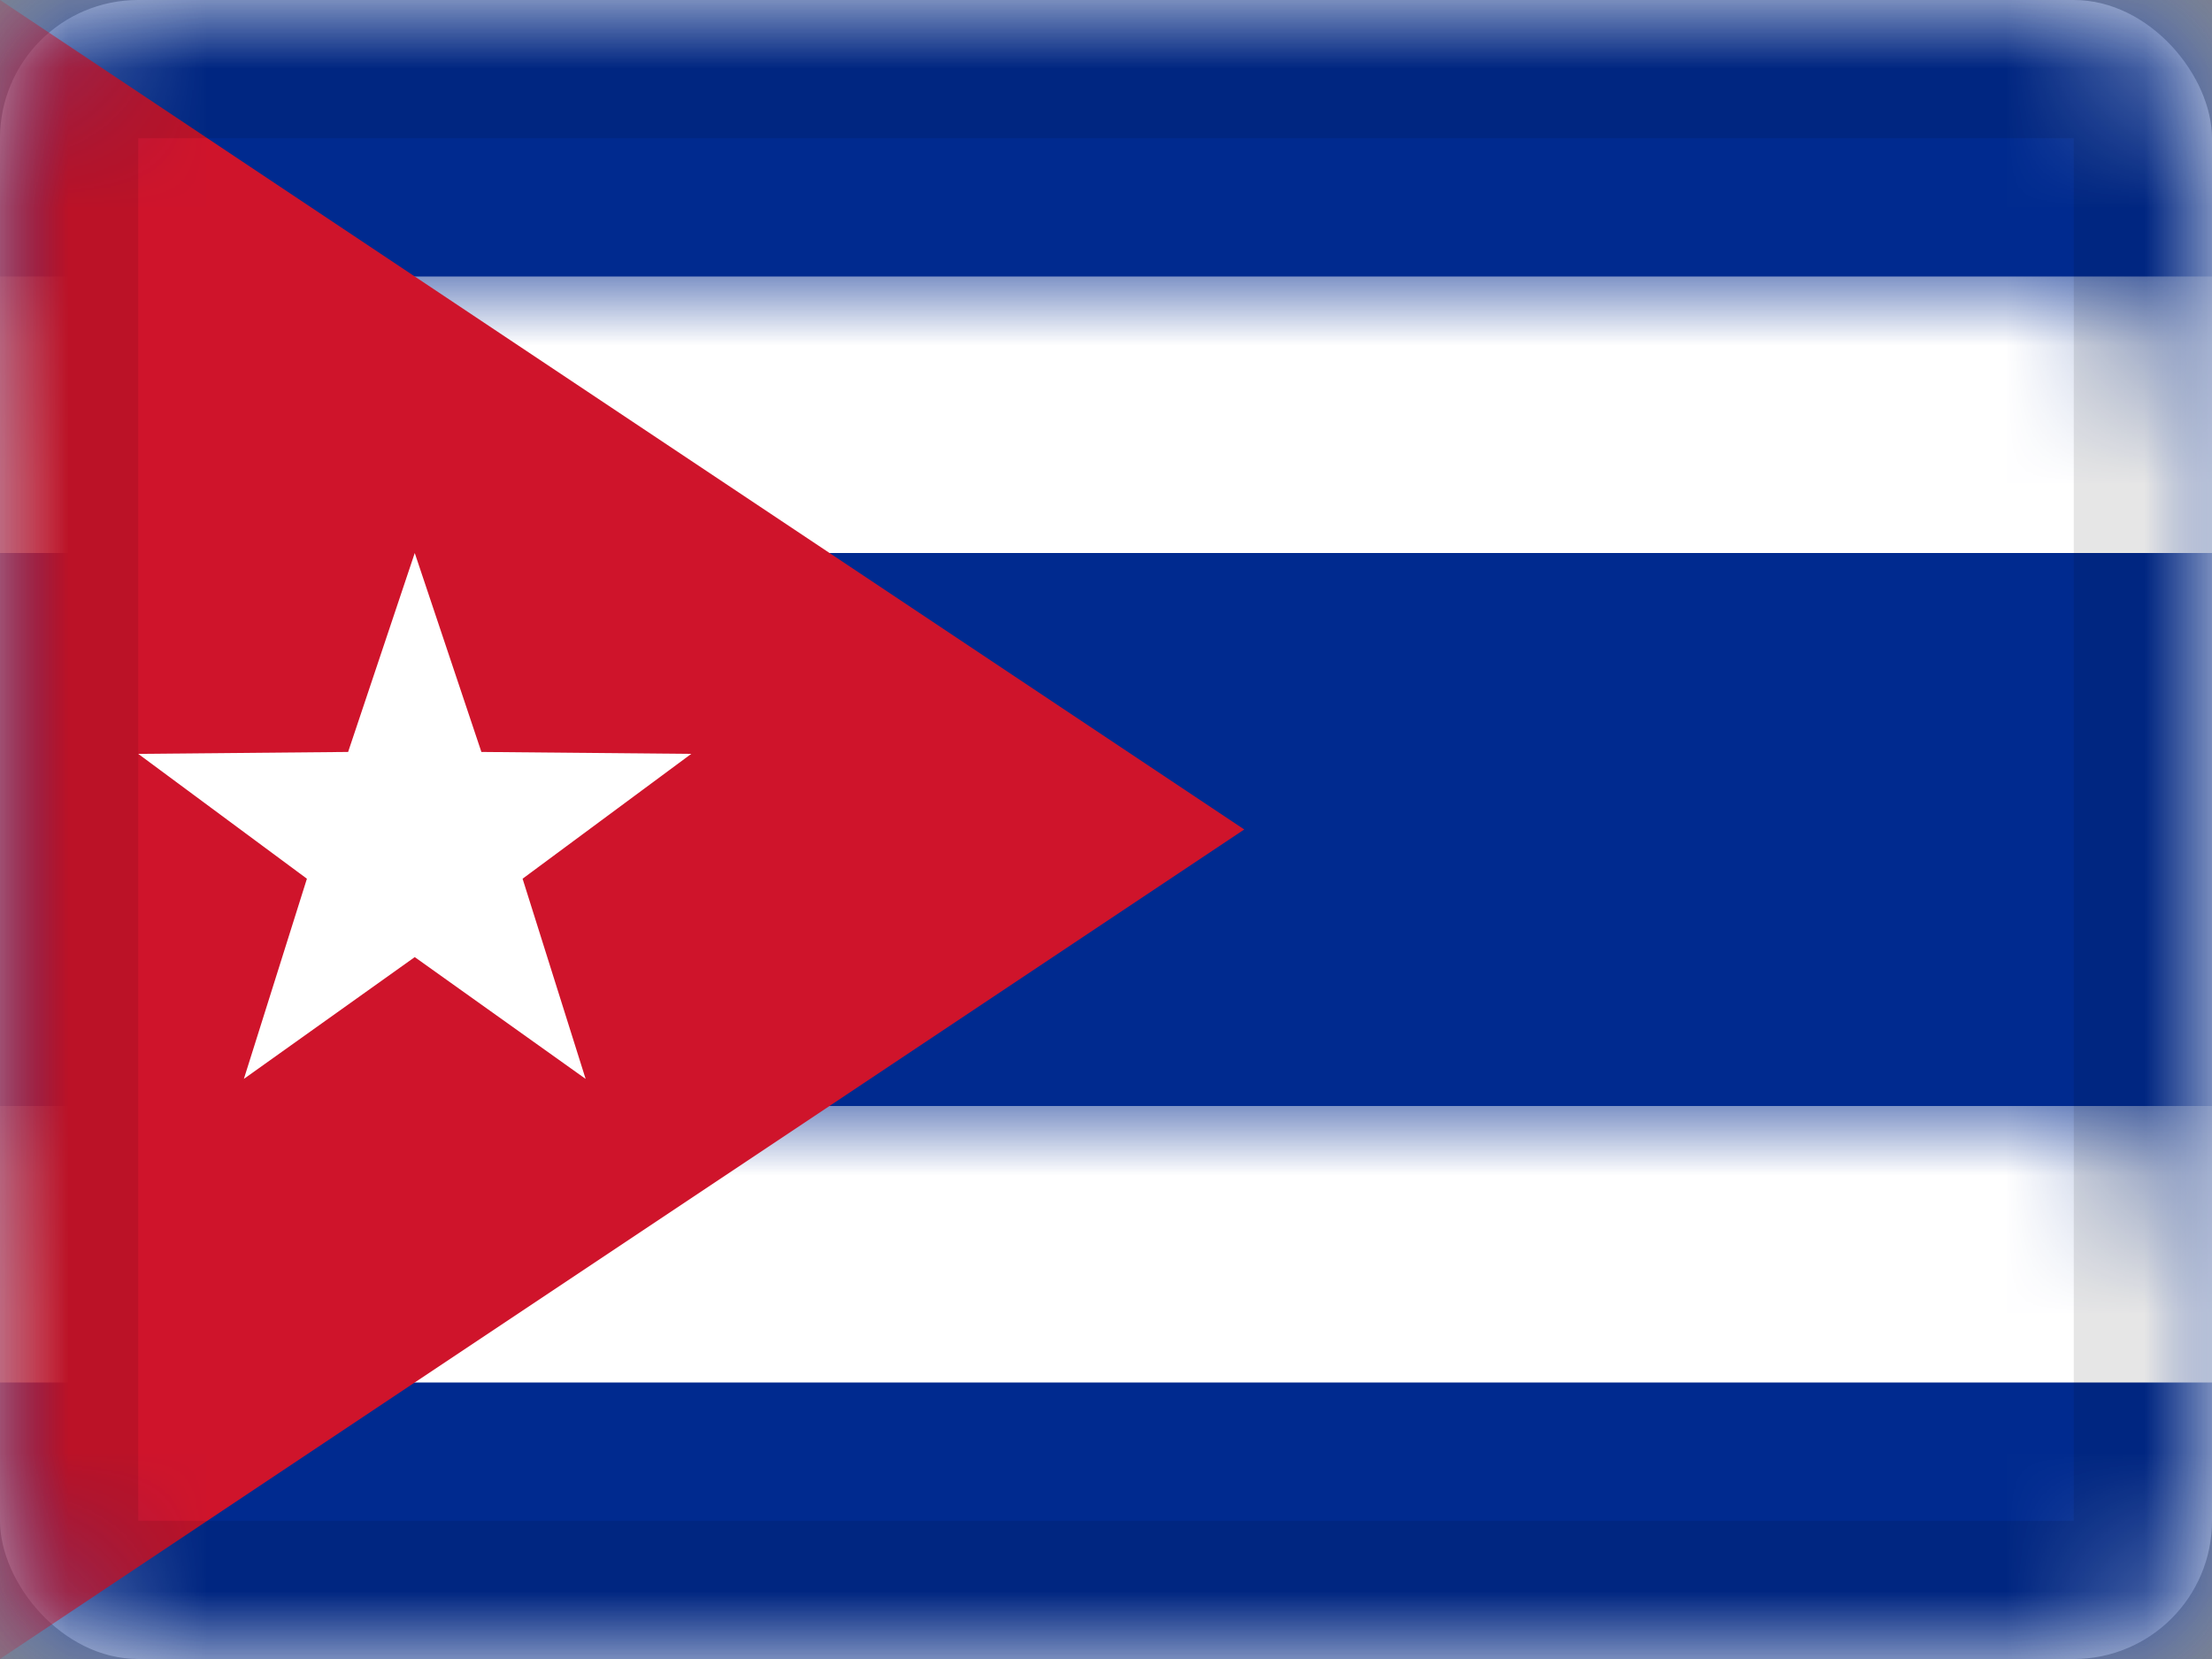 <svg xmlns="http://www.w3.org/2000/svg" xmlns:xlink="http://www.w3.org/1999/xlink" viewBox="0 0 16 12">
  <rect x="0" y="0" width="16" height="12" fill="#808080" stroke="none"/>
  <defs>
    <rect id="path-1" width="16" height="12" rx="1"/>
  </defs>
  <g id="CU" fill="none" fill-rule="evenodd">
    <g id="Cuba">
      <mask id="mask-2" fill="white">
        <use xlink:href="#path-1"/>
      </mask>
      <use id="Rectangle-77" fill="#FFFFFF" xlink:href="#path-1"/>
      <rect id="Rectangle-77" width="16" height="12" fill="#FFFFFF" mask="url(#mask-2)"/>
      <rect id="Rectangle-152" width="16" height="12" fill="#002A8F" mask="url(#mask-2)"/>
      <rect id="Rectangle-153" width="16" height="2" y="8" fill="#FFFFFF" mask="url(#mask-2)"/>
      <rect id="Rectangle-153-Copy" width="16" height="2" y="2" fill="#FFFFFF" mask="url(#mask-2)"/>
      <polygon id="Rectangle-439" fill="#CF142B" points="0 0 9 6 0 12" mask="url(#mask-2)"/>
      <polygon id="Star-2" fill="#FFFFFF" points="3 6.923 1.764 7.804 2.22 6.356 1 5.453 2.518 5.439 3 4 3.482 5.439 5 5.453 3.78 6.356 4.236 7.804" mask="url(#mask-2)"/>
      <g id="Overlay" stroke="#000000" stroke-opacity=".1" mask="url(#mask-2)">
        <rect width="15" height="11" x=".5" y=".5" style="mix-blend-mode:multiply"/>
      </g>
    </g>
  </g>
</svg>

